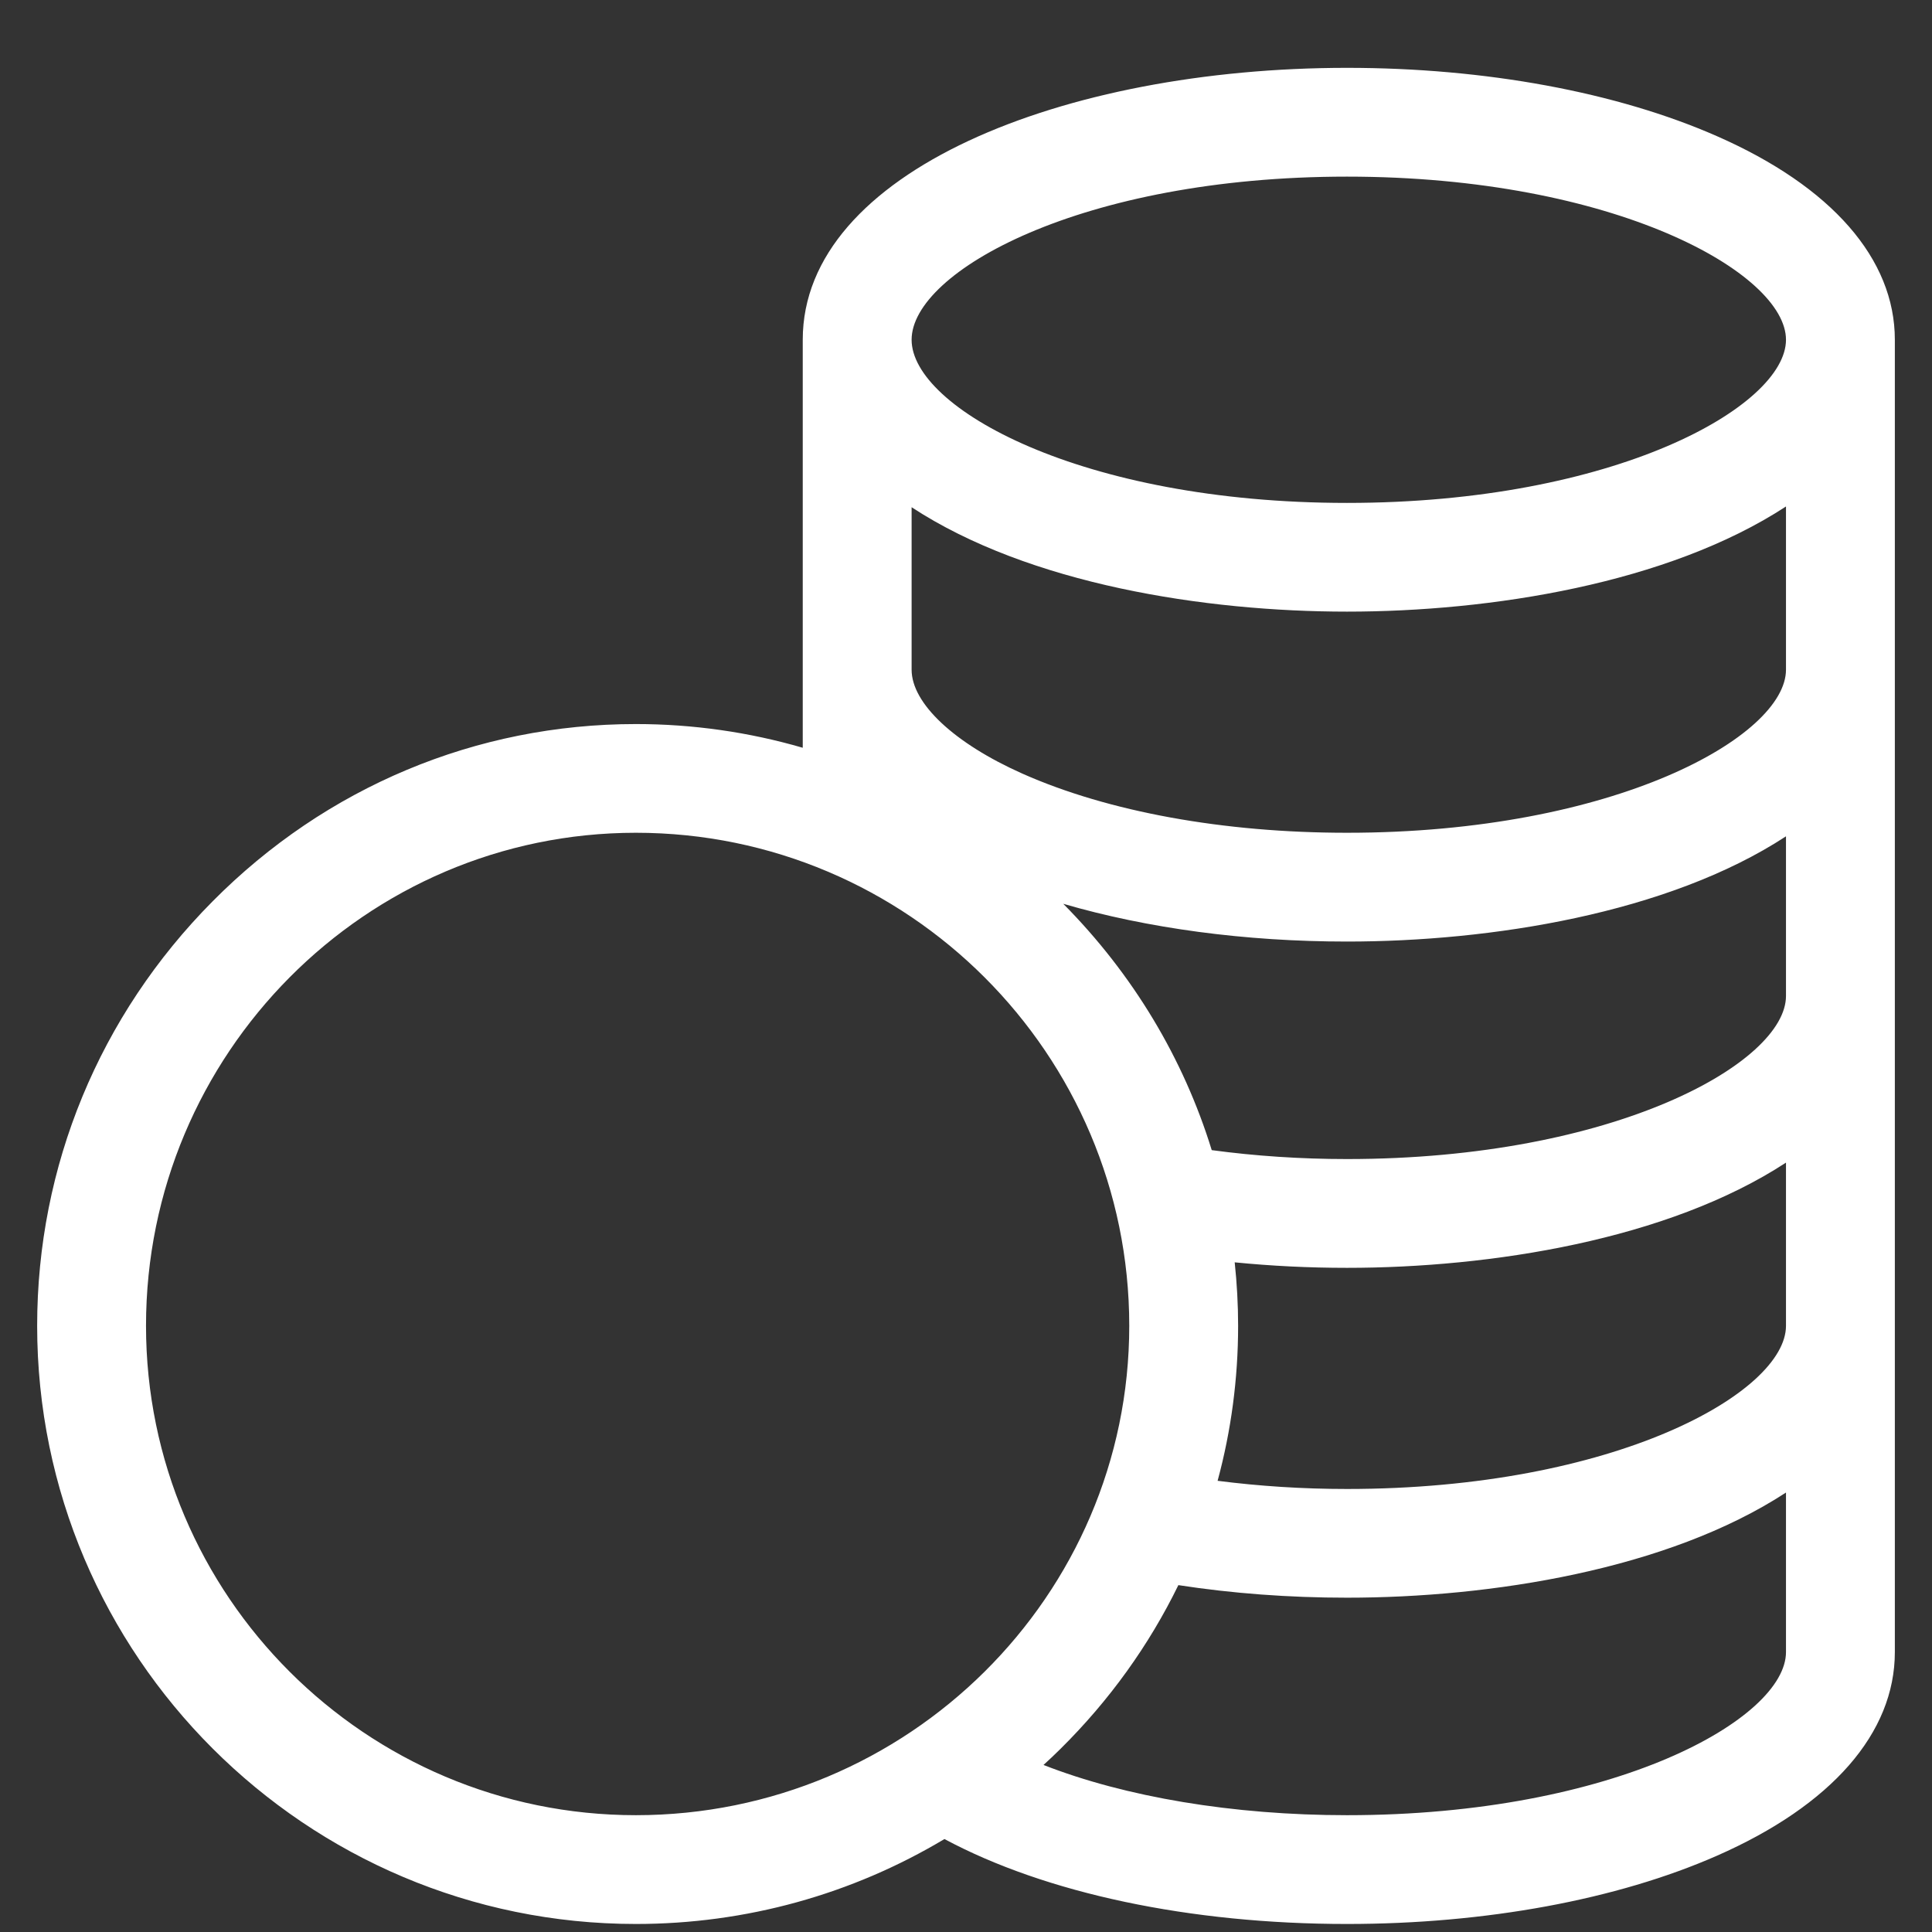 <svg width="26" height="26" viewBox="0 0 26 26" fill="none" xmlns="http://www.w3.org/2000/svg">
<rect x="0" y="0" width="26" height="26" fill="#333333" stroke="none"/>
<path d="M23.107 1.833C21.759 1.24 19.99 0.913 18.127 0.913C14.314 0.913 10.803 2.312 10.803 4.572C10.803 5.138 10.803 9.535 10.803 10.063C10.081 9.853 9.326 9.744 8.557 9.744C6.41 9.744 4.386 10.591 2.86 12.131C1.338 13.665 0.5 15.694 0.5 17.842C0.5 22.281 4.114 25.892 8.557 25.892C10.039 25.892 11.464 25.494 12.71 24.749C14.072 25.479 16.013 25.892 18.127 25.892C19.99 25.892 21.759 25.566 23.107 24.973C24.65 24.295 25.5 23.322 25.5 22.233C25.5 21.777 25.5 5.038 25.5 4.572C25.5 3.484 24.65 2.511 23.107 1.833ZM8.557 24.428C4.922 24.428 1.965 21.474 1.965 17.842C1.965 14.184 4.922 11.207 8.557 11.207C12.218 11.207 15.197 14.184 15.197 17.842C15.197 21.474 12.218 24.428 8.557 24.428ZM24.035 22.233C24.035 23.128 21.733 24.428 18.127 24.428C16.593 24.428 15.143 24.183 14.043 23.752C14.121 23.681 14.198 23.609 14.273 23.534C14.933 22.881 15.465 22.137 15.858 21.332C16.586 21.444 17.346 21.501 18.127 21.501C20.053 21.501 22.441 21.127 24.035 20.086V22.233ZM24.035 17.842C24.035 18.738 21.733 20.038 18.127 20.038C17.529 20.038 16.947 20 16.386 19.928C16.568 19.256 16.662 18.556 16.662 17.842C16.662 17.555 16.646 17.27 16.616 16.988C17.11 17.037 17.615 17.062 18.127 17.062C20.053 17.062 22.441 16.688 24.035 15.646V17.842ZM24.035 13.403C24.035 14.298 21.733 15.598 18.127 15.598C17.503 15.598 16.894 15.557 16.307 15.478C15.927 14.246 15.249 13.112 14.309 12.163C15.441 12.493 16.757 12.671 18.127 12.671C20.053 12.671 22.441 12.297 24.035 11.255V13.403ZM24.035 9.012C24.035 9.907 21.733 11.207 18.127 11.207C16.466 11.207 14.917 10.925 13.763 10.413C12.841 10.003 12.268 9.466 12.268 9.012V6.826C13.853 7.865 16.221 8.231 18.127 8.231C20.053 8.231 22.441 7.857 24.035 6.816V9.012ZM18.127 6.768C14.549 6.768 12.268 5.487 12.268 4.572C12.268 3.655 14.556 2.377 18.127 2.377C21.733 2.377 24.035 3.677 24.035 4.572C24.035 5.468 21.733 6.768 18.127 6.768Z" fill="white"/>
</svg>
